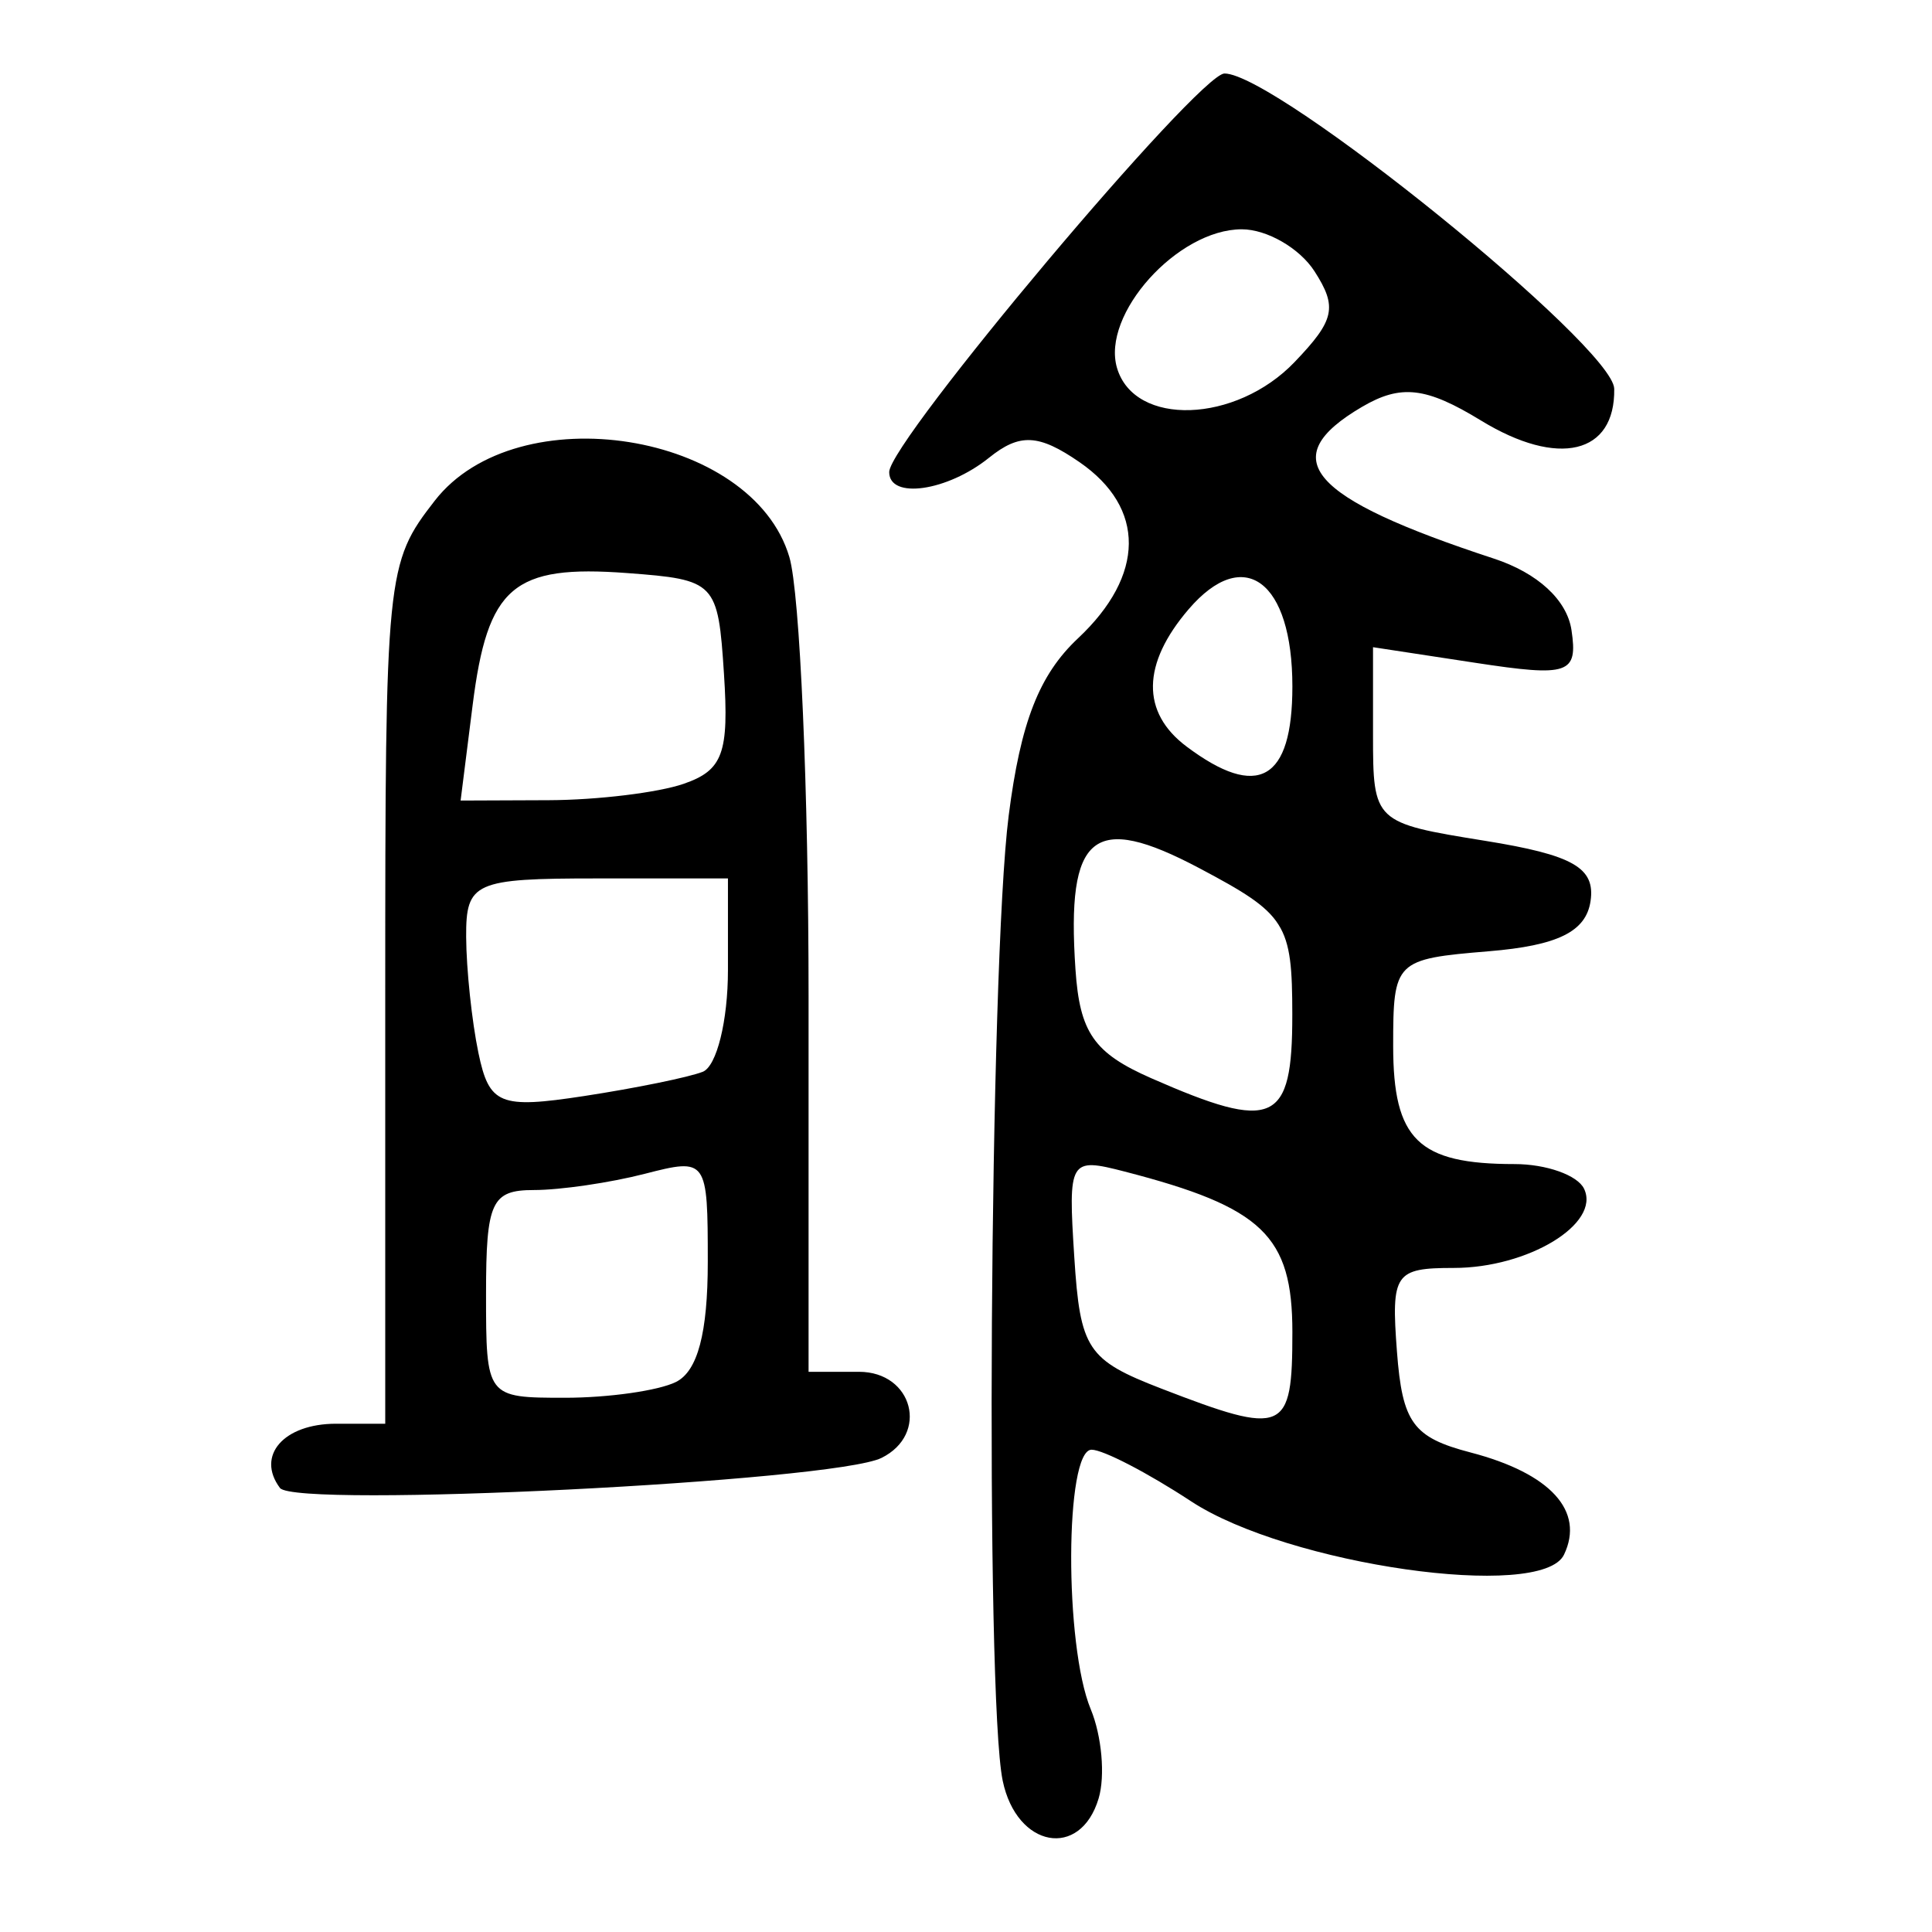 <?xml version="1.0" encoding="UTF-8" standalone="no"?>
<!-- Created with Inkscape (http://www.inkscape.org/) -->

<svg
   xmlns:dc="http://purl.org/dc/elements/1.1/"
   xmlns:cc="http://creativecommons.org/ns#"
   xmlns:rdf="http://www.w3.org/1999/02/22-rdf-syntax-ns#"
   xmlns:svg="http://www.w3.org/2000/svg"
   xmlns="http://www.w3.org/2000/svg"
   xmlns:sodipodi="http://sodipodi.sourceforge.net/DTD/sodipodi-0.dtd"
   xmlns:inkscape="http://www.inkscape.org/namespaces/inkscape"
   width="300"
   height="300"
   id="svg2"
   version="1.1"
   inkscape:version="0.48.4 r9939"
   sodipodi:docname="dessin.svg">
  <defs
     id="defs4" />
  <sodipodi:namedview
     id="base"
     pagecolor="#ffffff"
     bordercolor="#666666"
     borderopacity="1.0"
     inkscape:pageopacity="0.0"
     inkscape:pageshadow="2"
     inkscape:zoom="1.979899"
     inkscape:cx="218.29155"
     inkscape:cy="144.09165"
     inkscape:document-units="px"
     inkscape:current-layer="layer1"
     showgrid="false"
     inkscape:window-width="1215"
     inkscape:window-height="1000"
     inkscape:window-x="65"
     inkscape:window-y="24"
     inkscape:window-maximized="1" />
  <g
     inkscape:label="Calque 1"
     inkscape:groupmode="layer"
     id="layer1"
     transform="translate(0,-752.362)">
    <path
       style="fill:#000000"
       d="m 155.7,1028.879 c -2.742,-13.177 -2.041,-126.572 0.926,-149.85 1.85,-14.512 4.733,-21.888 10.769,-27.552 10.434,-9.79 10.52,-20.259 0.225,-27.356 -6.339,-4.37 -9.281,-4.513 -14.044,-0.681 -6.48,5.213 -15.501,6.506 -15.501,2.223 0,-4.758 48.063,-61.889 52.066,-61.889 8.015,0 60.407,42.389 60.515,48.961 0.167,10.152 -8.685,12.263 -20.68,4.931 -8.544,-5.223 -12.444,-5.669 -18.496,-2.117 -13.614,7.99 -8.288,14.114 20.482,23.55 6.808,2.233 11.359,6.425 12.059,11.11 1.016,6.794 -0.423,7.287 -14.847,5.087 l -15.972,-2.437 0,13.632 c 0,13.515 0.15,13.656 17.373,16.428 13.697,2.204 17.168,4.185 16.406,9.362 -0.699,4.747 -5.079,6.907 -15.808,7.795 -14.546,1.205 -14.841,1.496 -14.841,14.689 0,14.572 3.885,18.355 18.853,18.355 4.923,0 9.777,1.723 10.788,3.83 2.609,5.437 -8.684,12.298 -20.242,12.298 -9.145,0 -9.73,0.86 -8.814,12.962 0.839,11.09 2.492,13.357 11.444,15.695 12.404,3.24 17.747,9.091 14.495,15.871 -3.466,7.224 -42.884,1.579 -57.906,-8.292 -6.705,-4.406 -13.656,-8.011 -15.446,-8.011 -4.152,0 -4.254,30.381 -0.136,40.293 1.715,4.129 2.269,10.36 1.23,13.847 -2.83,9.499 -12.73,7.684 -14.897,-2.732 z m 44.981,-69.652 c 0,-14.987 -4.609,-19.402 -26.04,-24.945 -8.58,-2.219 -8.796,-1.852 -7.826,13.291 0.916,14.3 2.021,15.968 13.518,20.41 19.175,7.407 20.347,6.903 20.347,-8.756 z m -0.012,-49.292 c -0.012,-14.17 -0.916,-15.599 -14.41,-22.748 -16.537,-8.761 -20.683,-5.384 -19.262,15.692 0.663,9.833 2.865,12.996 11.771,16.909 19.045,8.365 21.913,7.075 21.9,-9.852 z m 0.012,-50.977 c 0,-16.397 -7.523,-22.002 -16.104,-12 -7.285,8.492 -7.401,16.02 -0.33,21.325 11.085,8.316 16.434,5.281 16.434,-9.326 z m 0.334,-50.369 c 6.248,-6.517 6.69,-8.531 3.094,-14.112 -2.307,-3.581 -7.388,-6.51 -11.29,-6.51 -9.966,0 -21.846,13.22 -19.365,21.548 2.718,9.122 18.435,8.594 27.562,-0.926 z M 43.471,983.411 c -3.744,-5.02 0.58,-9.973 8.708,-9.973 l 7.641,0 0,-66.712 c 0,-65.454 0.145,-66.898 7.683,-76.608 12.808,-16.498 49.331,-10.694 55.071,8.752 1.64,5.555 2.981,36.291 2.981,68.302 l 0,58.202 7.826,0 c 8.384,0 10.921,9.703 3.496,13.373 -7.451,3.683 -91.025,7.856 -93.406,4.663 z m 61.482,-16.452 c 3.378,-1.67 4.951,-7.595 4.951,-18.648 0,-15.994 -0.125,-16.169 -9.782,-13.681 -5.38,1.386 -13.128,2.52 -17.216,2.52 -6.587,0 -7.434,1.839 -7.434,16.128 0,16.072 0.043,16.128 12.265,16.128 6.746,0 14.493,-1.101 17.216,-2.447 z m 4.169,-48.169 c 2.165,-0.856 3.913,-7.908 3.913,-15.786 l 0,-14.239 -20.347,0 c -19.026,0 -20.344,0.589 -20.304,9.072 0.025,4.99 0.88,13.093 1.902,18.007 1.674,8.041 3.314,8.713 16.391,6.714 7.992,-1.222 16.292,-2.918 18.444,-3.769 z m -2.966,-44.717 c 6.094,-2.102 7.061,-4.743 6.261,-17.081 -0.925,-14.247 -1.282,-14.619 -15.033,-15.645 -17.72,-1.321 -21.67,2.058 -23.997,20.529 l -1.864,14.794 13.713,-0.055 c 7.542,-0.028 16.957,-1.174 20.921,-2.542 z"
       id="path3299"
       inkscape:connector-curvature="0" />
  </g>
</svg>
